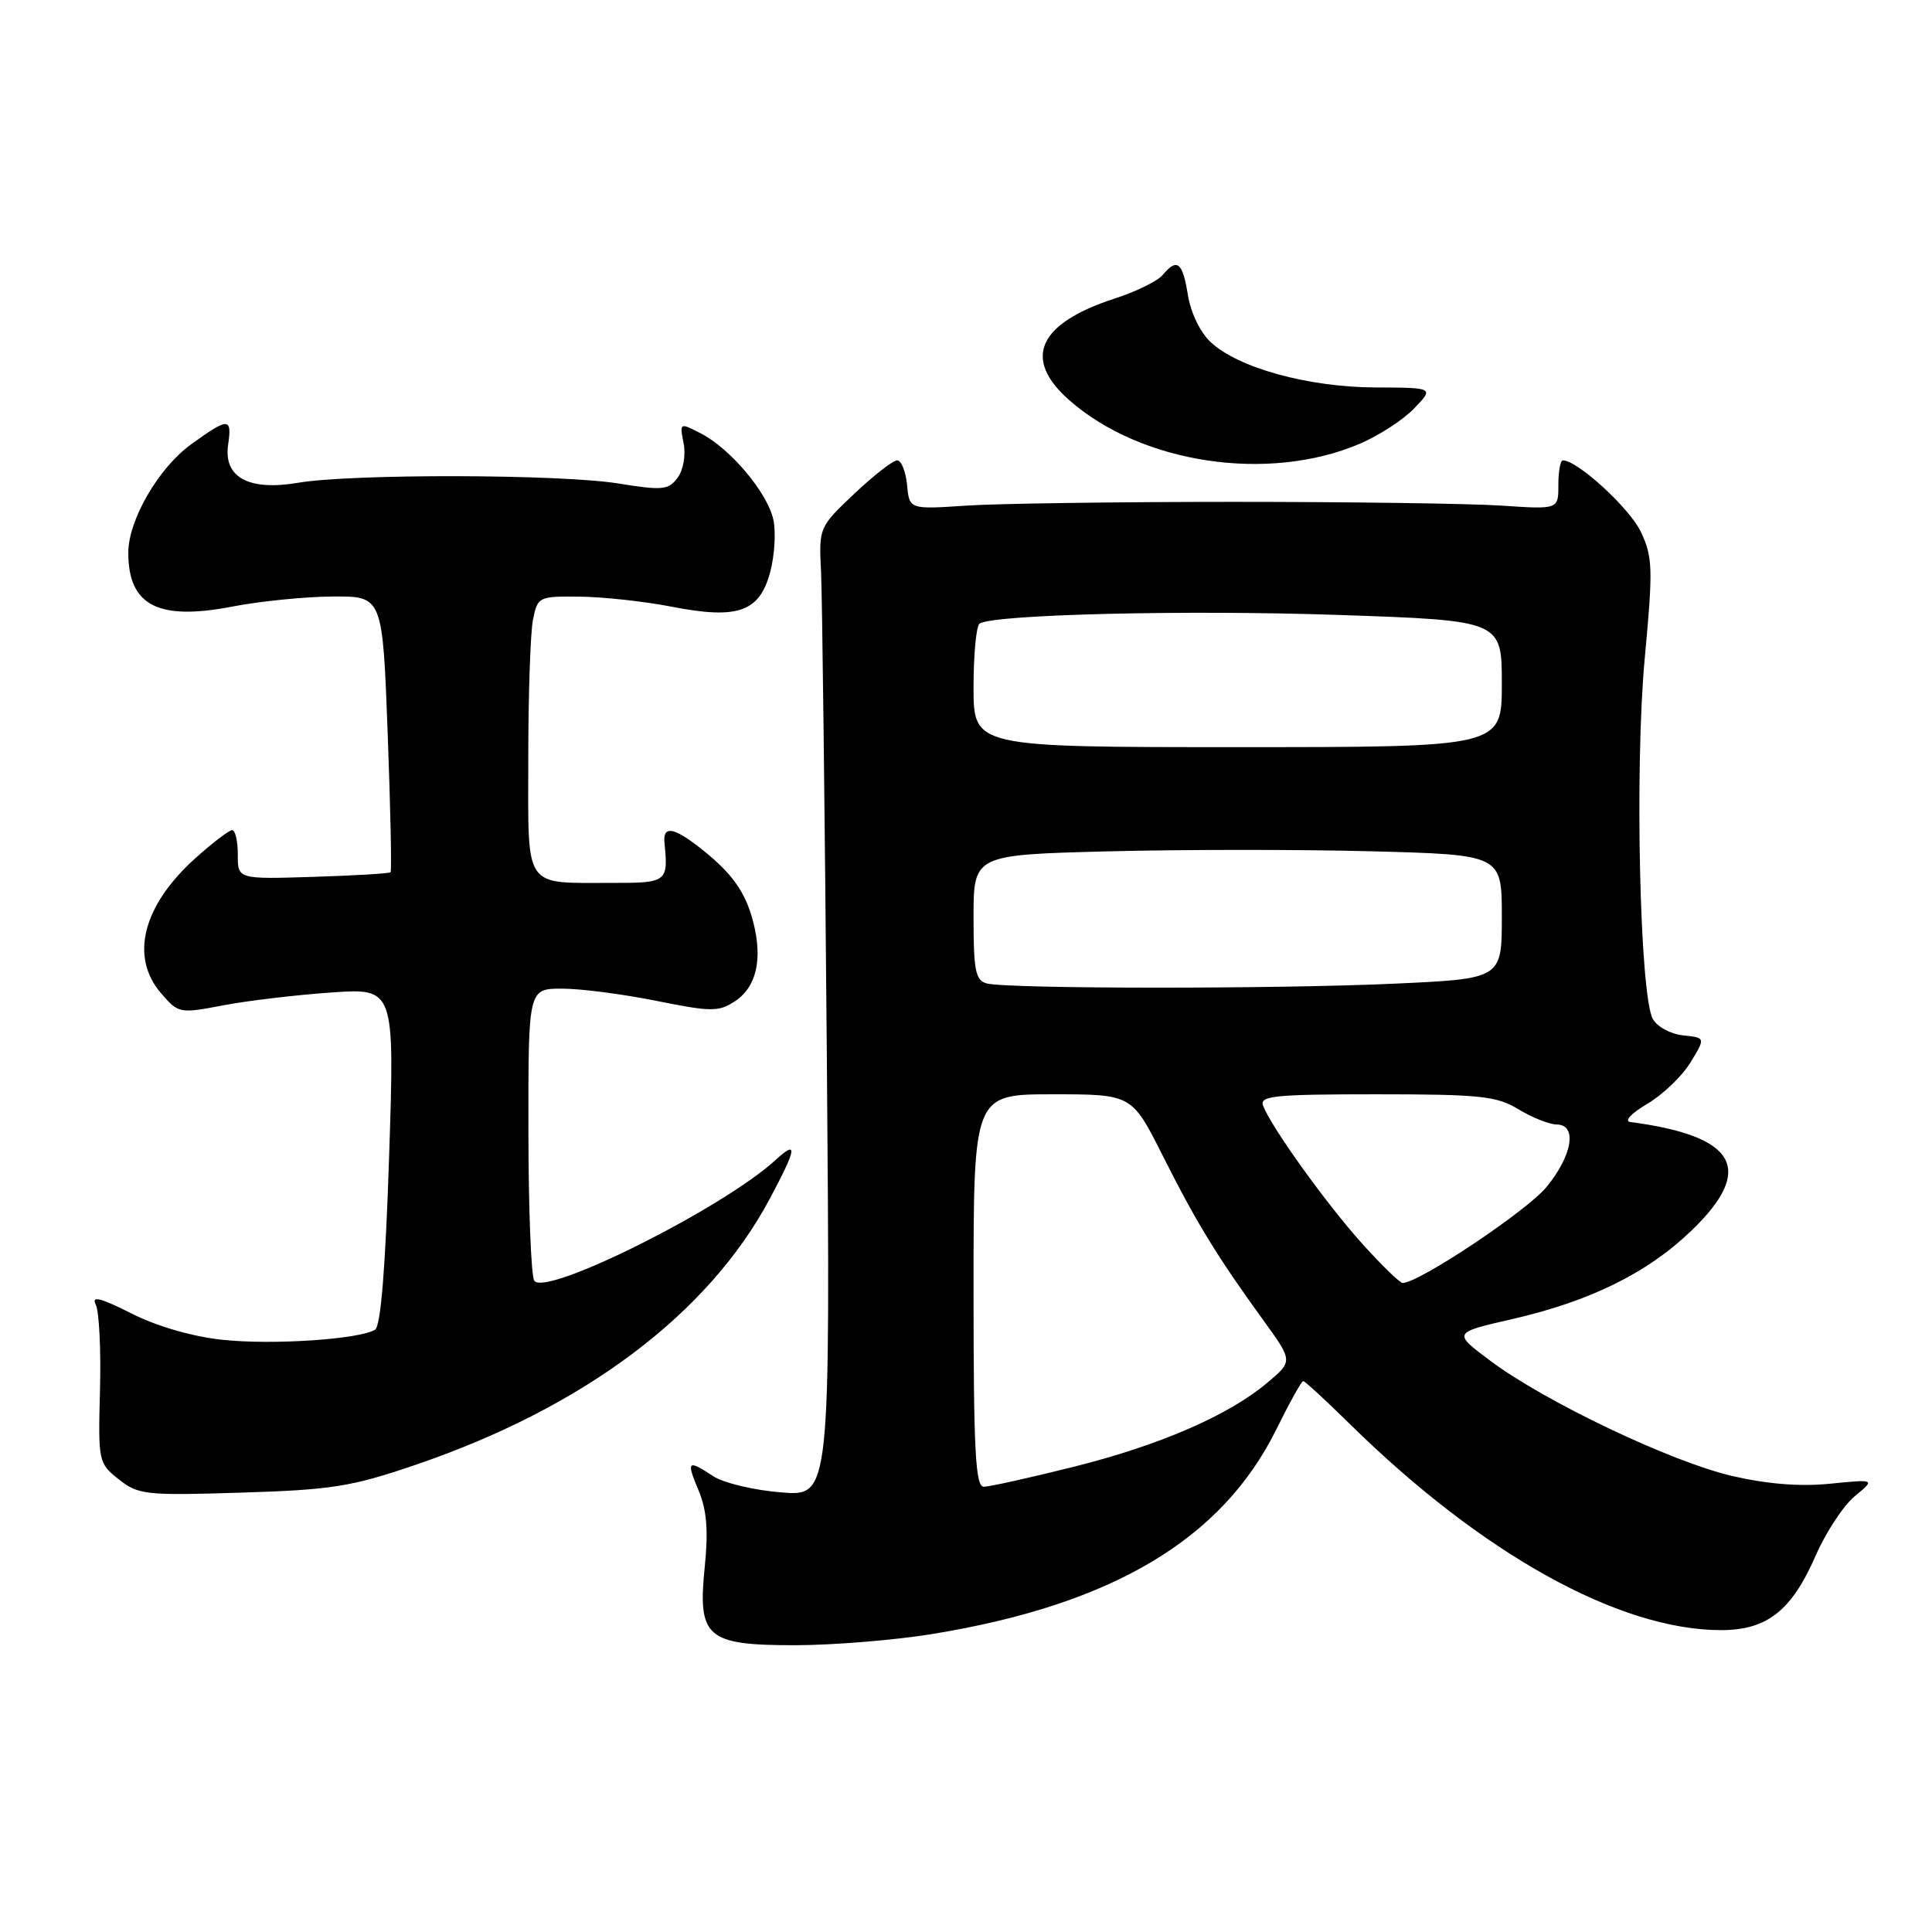 <?xml version="1.0" encoding="UTF-8" standalone="no"?>
<!DOCTYPE svg PUBLIC "-//W3C//DTD SVG 1.1//EN" "http://www.w3.org/Graphics/SVG/1.1/DTD/svg11.dtd" >
<svg xmlns="http://www.w3.org/2000/svg" xmlns:xlink="http://www.w3.org/1999/xlink" version="1.1" viewBox="0 0 256 256">
 <g >
 <path fill="currentColor"
d=" M 123.50 216.52 C 147.41 212.63 161.95 203.97 169.15 189.34 C 170.87 185.85 172.46 183.00 172.68 183.00 C 172.90 183.00 175.65 185.53 178.79 188.62 C 196.32 205.88 214.53 216.00 228.05 216.00 C 234.14 216.00 237.40 213.43 240.59 206.12 C 241.94 203.03 244.27 199.49 245.77 198.25 C 248.50 196.00 248.50 196.00 242.50 196.60 C 238.52 197.00 234.15 196.65 229.50 195.57 C 221.43 193.69 204.79 185.77 197.50 180.33 C 192.50 176.59 192.50 176.59 200.28 174.81 C 210.70 172.43 218.30 168.68 224.15 163.04 C 232.59 154.91 230.10 150.52 216.01 148.67 C 215.18 148.56 216.16 147.51 218.25 146.28 C 220.30 145.07 222.89 142.60 223.99 140.79 C 226.00 137.50 226.00 137.50 223.00 137.19 C 221.33 137.01 219.56 136.04 219.00 135.00 C 217.27 131.77 216.60 101.67 217.93 87.31 C 219.05 75.29 219.00 73.80 217.41 70.45 C 215.92 67.32 209.02 61.00 207.09 61.00 C 206.75 61.00 206.49 62.46 206.49 64.25 C 206.50 67.50 206.50 67.50 199.00 67.00 C 194.88 66.72 178.90 66.50 163.50 66.50 C 148.10 66.50 132.12 66.72 128.00 67.00 C 120.50 67.50 120.50 67.50 120.19 64.25 C 120.01 62.46 119.43 61.00 118.88 61.00 C 118.33 61.00 115.77 62.99 113.19 65.43 C 108.54 69.83 108.50 69.91 108.79 75.68 C 108.95 78.88 109.29 107.77 109.56 139.89 C 110.03 198.28 110.03 198.28 103.52 197.75 C 99.93 197.47 95.89 196.50 94.54 195.62 C 91.09 193.36 90.91 193.53 92.58 197.53 C 93.65 200.09 93.87 202.82 93.39 207.54 C 92.42 217.00 93.57 218.00 105.40 218.00 C 110.41 217.99 118.55 217.33 123.50 216.52 Z  M 55.00 194.12 C 77.35 186.51 93.83 174.14 101.99 158.86 C 105.59 152.12 105.76 150.96 102.75 153.72 C 95.78 160.11 72.19 171.90 70.79 169.69 C 70.37 169.03 70.02 160.06 70.02 149.75 C 70.00 131.00 70.00 131.00 74.48 131.00 C 76.94 131.00 82.57 131.73 86.98 132.62 C 94.24 134.08 95.22 134.09 97.37 132.68 C 100.23 130.80 101.08 127.14 99.81 122.18 C 98.76 118.11 96.95 115.61 92.62 112.24 C 89.15 109.55 87.81 109.40 88.05 111.75 C 88.57 116.83 88.35 117.00 81.25 116.99 C 69.21 116.96 70.00 118.13 70.00 100.51 C 70.00 92.12 70.28 83.84 70.62 82.12 C 71.24 79.06 71.36 79.00 76.88 79.06 C 79.97 79.10 85.42 79.69 89.00 80.39 C 97.76 82.10 100.63 81.10 102.05 75.82 C 102.64 73.63 102.83 70.49 102.47 68.84 C 101.68 65.27 96.80 59.47 92.87 57.43 C 90.06 55.98 90.05 55.99 90.58 58.74 C 90.89 60.31 90.55 62.28 89.78 63.31 C 88.58 64.93 87.78 65.01 81.97 64.07 C 74.30 62.82 46.62 62.76 39.50 63.97 C 32.95 65.08 29.59 63.25 30.23 58.91 C 30.76 55.29 30.28 55.29 25.28 58.91 C 21.00 62.01 17.00 68.93 17.00 73.23 C 17.00 80.24 20.94 82.28 30.81 80.37 C 34.49 79.66 40.47 79.06 44.09 79.04 C 50.69 79.00 50.69 79.00 51.37 97.14 C 51.74 107.12 51.92 115.42 51.75 115.58 C 51.59 115.74 46.97 116.02 41.48 116.19 C 31.50 116.50 31.50 116.50 31.51 113.25 C 31.51 111.46 31.18 110.00 30.76 110.00 C 30.35 110.00 28.14 111.69 25.85 113.75 C 18.90 120.02 17.19 126.79 21.34 131.61 C 23.65 134.29 23.79 134.32 29.59 133.21 C 32.84 132.59 39.28 131.83 43.89 131.51 C 52.29 130.93 52.29 130.93 51.56 153.21 C 51.08 168.00 50.45 175.72 49.70 176.19 C 47.62 177.47 36.08 178.24 29.48 177.53 C 25.50 177.11 20.80 175.75 17.42 174.04 C 13.27 171.95 12.08 171.66 12.69 172.87 C 13.14 173.77 13.39 178.85 13.25 184.17 C 13.00 193.67 13.04 193.89 15.75 196.03 C 18.33 198.07 19.31 198.18 32.00 197.78 C 43.96 197.41 46.59 196.99 55.00 194.12 Z  M 180.13 58.82 C 182.68 57.74 185.95 55.62 187.39 54.11 C 190.02 51.37 190.02 51.37 182.26 51.34 C 173.41 51.31 164.12 48.77 160.45 45.36 C 159.04 44.06 157.78 41.45 157.40 39.07 C 156.70 34.72 155.96 34.14 154.05 36.45 C 153.39 37.24 150.52 38.65 147.67 39.57 C 137.53 42.87 135.45 47.55 141.70 53.04 C 151.26 61.44 168.03 63.96 180.13 58.82 Z  M 129.00 171.00 C 129.00 145.00 129.00 145.00 139.49 145.00 C 149.98 145.00 149.98 145.00 154.08 153.16 C 158.51 161.97 161.27 166.48 167.39 174.93 C 171.33 180.36 171.33 180.36 167.91 183.23 C 162.74 187.58 153.64 191.52 142.10 194.40 C 136.38 195.83 131.10 197.00 130.35 197.00 C 129.25 197.00 129.00 192.18 129.00 171.00 Z  M 180.46 164.75 C 175.73 159.49 168.46 149.37 167.37 146.52 C 166.86 145.20 168.84 145.00 182.37 145.00 C 196.18 145.00 198.32 145.23 201.23 147.00 C 203.03 148.09 205.29 148.99 206.25 149.00 C 209.03 149.00 208.37 153.10 204.90 157.31 C 202.28 160.48 188.01 170.00 185.86 170.00 C 185.49 170.00 183.06 167.64 180.46 164.75 Z  M 130.75 130.31 C 129.26 129.92 129.00 128.62 129.00 121.56 C 129.00 113.27 129.00 113.27 146.75 112.81 C 156.51 112.56 172.26 112.55 181.75 112.80 C 199.00 113.26 199.00 113.26 199.00 121.47 C 199.00 129.69 199.00 129.69 184.75 130.34 C 169.11 131.06 133.53 131.04 130.75 130.31 Z  M 129.00 91.06 C 129.00 86.69 129.36 82.89 129.81 82.62 C 131.76 81.41 157.29 80.80 177.25 81.48 C 199.00 82.22 199.00 82.22 199.00 90.61 C 199.00 99.00 199.00 99.00 164.00 99.00 C 129.00 99.00 129.00 99.00 129.00 91.06 Z "/>
</g>
</svg>